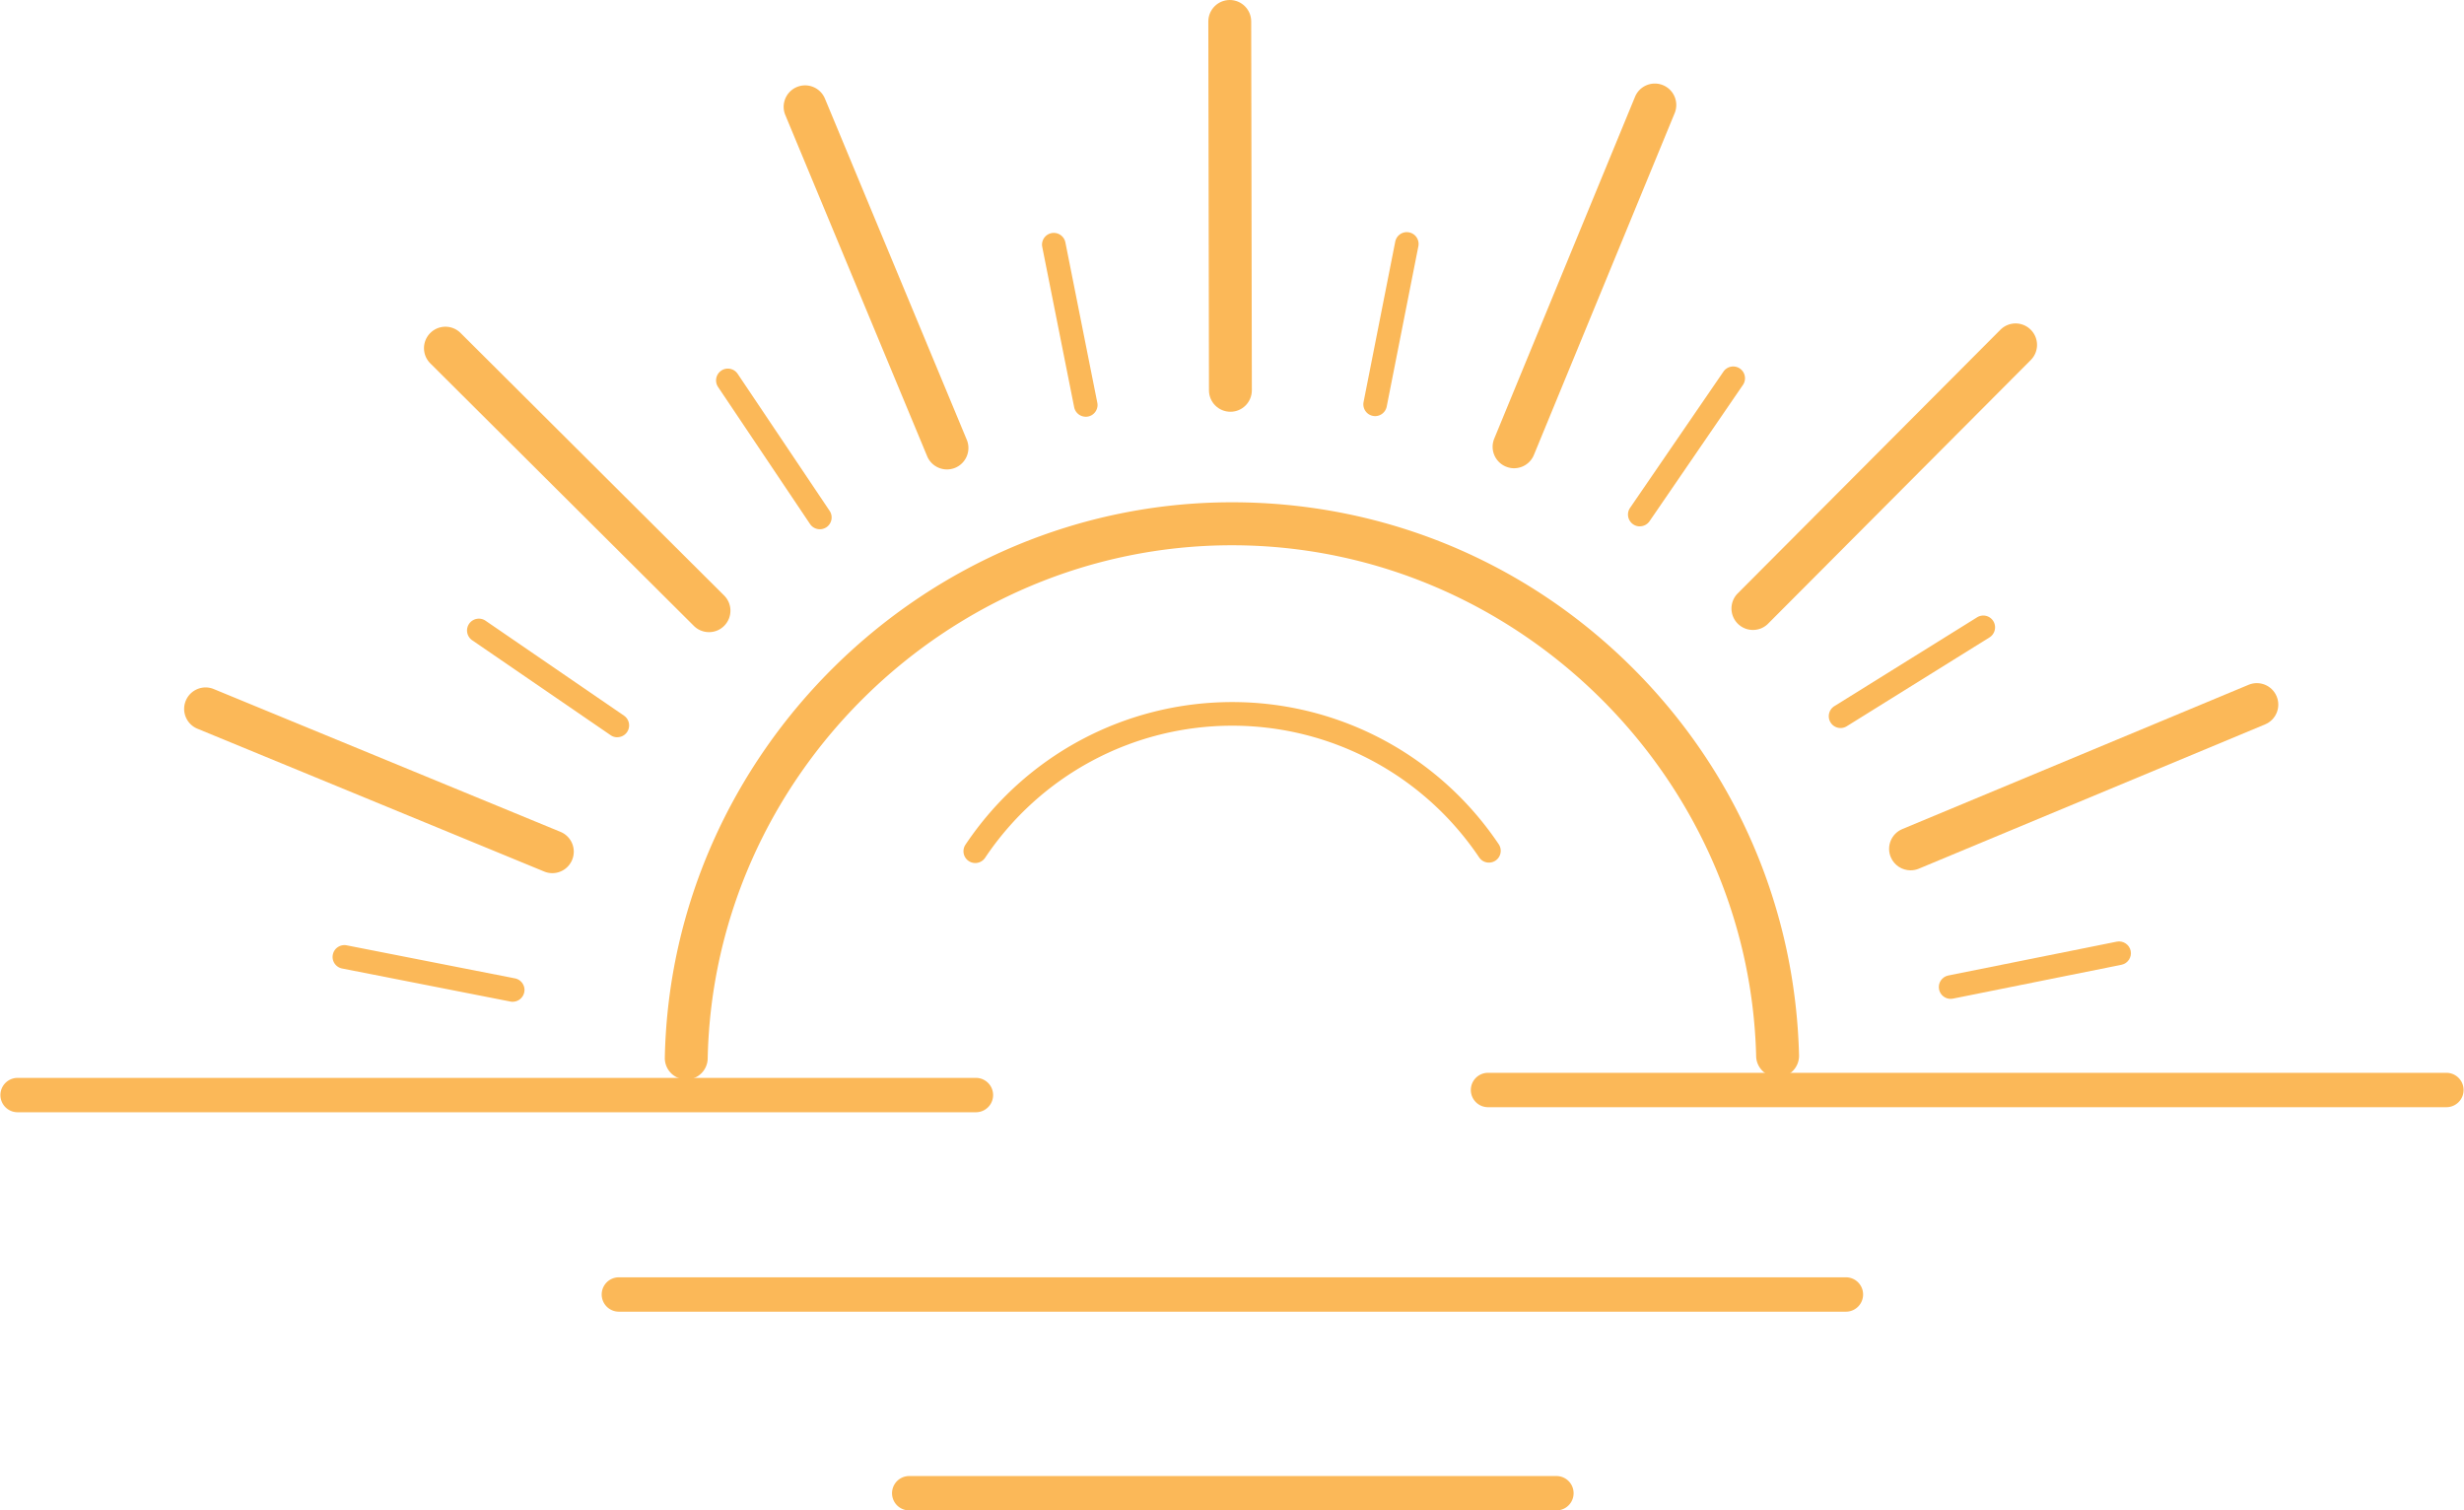 <svg id="Capa_1" data-name="Capa 1" xmlns="http://www.w3.org/2000/svg" viewBox="0 0 496.46 304.31"><defs><style>.cls-1{fill:#fbb858}</style></defs><g id="Sunset"><g id="Sea_Lines" data-name="Sea Lines"><path class="cls-1" d="M313.68 304.31H183.11a3.461 3.461 0 0 1 0-6.92h130.57a3.461 3.461 0 0 1 0 6.92Z" id="Line_1" data-name="Line 1"/><path class="cls-1" d="M372.01 264.27h-247.4a3.461 3.461 0 0 1 0-6.92h247.4a3.461 3.461 0 0 1 0 6.92Z" id="Line_2" data-name="Line 2"/><path class="cls-1" d="M493 223.07H299.73a3.461 3.461 0 0 1 0-6.92H493a3.461 3.461 0 0 1 0 6.92Z" id="Line_3_Right" data-name="Line 3 Right"/><path class="cls-1" d="M196.72 224.09H3.46a3.461 3.461 0 0 1 0-6.92h193.26a3.461 3.461 0 0 1 0 6.92Z" id="Line_3_Left" data-name="Line 3 Left"/></g><g id="Sun_Rays_Group" data-name="Sun Rays Group"><path class="cls-1" d="M247.91 82.96c-2.38 0-4.32-1.93-4.32-4.32l-.13-74.31c0-2.39 1.93-4.33 4.32-4.33 2.38 0 4.32 1.93 4.32 4.32l.13 74.31c0 2.39-1.93 4.33-4.31 4.33Z" id="Ray_of_Sun" data-name="Ray of Sun"/><path class="cls-1" d="M305.06 94.34c-.55 0-1.1-.11-1.64-.33a4.315 4.315 0 0 1-2.35-5.64l28.36-68.86a4.32 4.32 0 1 1 7.99 3.29l-28.36 68.86a4.329 4.329 0 0 1-4 2.68Z" id="Ray_of_Sun-2" data-name="Ray of Sun"/><path class="cls-1" d="M353.19 126.92c-1.1 0-2.21-.42-3.05-1.26a4.315 4.315 0 0 1-.01-6.11l52.92-53.11a4.315 4.315 0 0 1 6.11-.01c1.69 1.68 1.7 4.42.01 6.11l-52.92 53.11c-.84.85-1.95 1.27-3.06 1.27Z" id="Ray_of_Sun-3" data-name="Ray of Sun"/><path class="cls-1" d="M384.95 175.35c-1.69 0-3.3-1-3.99-2.66-.92-2.2.12-4.73 2.33-5.65l69.77-29.07c2.21-.92 4.74.13 5.65 2.33.92 2.2-.12 4.73-2.33 5.65l-69.77 29.07c-.54.23-1.11.33-1.66.33Z" id="Ray_of_Sun-4" data-name="Ray of Sun"/><path class="cls-1" d="M190.8 94.58c-1.69 0-3.3-1-3.99-2.66l-28.58-68.74c-.92-2.2.13-4.73 2.33-5.65a4.33 4.33 0 0 1 5.65 2.33l28.58 68.74c.92 2.2-.13 4.73-2.33 5.65-.54.22-1.11.33-1.66.33Z" id="Ray_of_Sun-5" data-name="Ray of Sun"/><path class="cls-1" d="M142.85 127.36c-1.1 0-2.21-.42-3.05-1.26L86.7 73.21a4.315 4.315 0 0 1-.01-6.11 4.315 4.315 0 0 1 6.11-.01l53.1 52.89c1.69 1.68 1.7 4.42.01 6.11-.84.85-1.95 1.27-3.06 1.27Z" id="Ray_of_Sun-6" data-name="Ray of Sun"/><path class="cls-1" d="M111.28 175.92c-.55 0-1.11-.11-1.64-.33l-69.86-28.77c-2.21-.91-3.26-3.43-2.35-5.64s3.44-3.26 5.64-2.35l69.86 28.77c2.21.91 3.26 3.43 2.35 5.64a4.329 4.329 0 0 1-4 2.68Z" id="Ray_of_Sun-7" data-name="Ray of Sun"/><path class="cls-1" d="M218.76 83.96c-1.11 0-2.1-.78-2.33-1.91L210 49.76c-.03-.16-.05-.31-.05-.46 0-1.11.78-2.11 1.91-2.33a2.38 2.38 0 0 1 2.8 1.87l6.43 32.29c.03.16.05.31.05.46 0 1.11-.78 2.11-1.91 2.33-.16.03-.31.05-.47.05Z" id="Ray_of_Sun-8" data-name="Ray of Sun"/><path class="cls-1" d="M277.07 83.84c-.15 0-.31-.02-.46-.05a2.372 2.372 0 0 1-1.87-2.79l6.38-32.31c.26-1.29 1.51-2.13 2.79-1.87 1.29.25 2.12 1.5 1.87 2.79l-6.38 32.31a2.39 2.39 0 0 1-2.33 1.92Z" id="Ray_of_Sun-9" data-name="Ray of Sun"/><path class="cls-1" d="M330.39 106.05c-.46 0-.93-.13-1.34-.42a2.377 2.377 0 0 1-.62-3.3l18.82-27.46a2.389 2.389 0 0 1 3.31-.62c1.08.74 1.36 2.22.62 3.3l-18.82 27.46a2.38 2.38 0 0 1-1.96 1.03Z" id="Ray_of_Sun-10" data-name="Ray of Sun"/><path class="cls-1" d="M370.85 146.68c-.8 0-1.57-.4-2.02-1.12a2.39 2.39 0 0 1 .76-3.28l28.76-17.9a2.37 2.37 0 0 1 3.27.76 2.39 2.39 0 0 1-.76 3.28l-28.76 17.9c-.39.24-.83.36-1.25.36Z" id="Ray_of_Sun-11" data-name="Ray of Sun"/><path class="cls-1" d="M393.02 201.25c-1.11 0-2.1-.78-2.33-1.91-.26-1.29.57-2.54 1.86-2.8l33.95-6.82c1.28-.25 2.54.58 2.8 1.86s-.57 2.54-1.86 2.8l-33.95 6.82c-.16.03-.32.05-.47.05Z" id="Ray_of_Sun-12" data-name="Ray of Sun"/><path class="cls-1" d="M103.3 201.84c-.15 0-.31-.02-.46-.05l-33.91-6.66a2.382 2.382 0 0 1-1.92-2.33c0-.15.02-.31.05-.46.25-1.29 1.5-2.12 2.79-1.88l33.91 6.66c1.13.22 1.92 1.22 1.92 2.33 0 .15-.02.31-.05.46a2.382 2.382 0 0 1-2.33 1.92Z" id="Ray_of_Sun-13" data-name="Ray of Sun"/><path class="cls-1" d="M124.37 148.54c-.46 0-.93-.13-1.34-.42l-27.9-19.13a2.385 2.385 0 0 1-.61-3.31 2.387 2.387 0 0 1 3.31-.62l27.9 19.13a2.385 2.385 0 0 1 .61 3.31 2.38 2.38 0 0 1-1.96 1.03Z" id="Ray_of_Sun-14" data-name="Ray of Sun"/><path class="cls-1" d="M165.19 106.63c-.77 0-1.52-.37-1.98-1.05l-18.53-27.61a2.384 2.384 0 0 1 .65-3.3 2.38 2.38 0 0 1 3.3.65l18.53 27.61a2.384 2.384 0 0 1-.65 3.3c-.41.27-.87.4-1.32.4Z" id="Ray_of_Sun-15" data-name="Ray of Sun"/></g><path class="cls-1" d="M138.27 217.49h-.09a4.316 4.316 0 0 1-4.23-4.41c1.27-61.57 52.42-111.76 114.04-111.88h.26c29.97 0 58.29 11.51 79.75 32.44 21.49 20.95 33.73 48.99 34.48 78.97a4.323 4.323 0 0 1-4.21 4.43c-2.33.04-4.37-1.83-4.43-4.21-1.41-56.83-48.76-102.97-105.6-102.97h-.23c-56.96.11-104.25 46.5-105.42 103.41a4.316 4.316 0 0 1-4.32 4.23Z" id="Sun_Circle" data-name="Sun Circle"/><path class="cls-1" d="M196.5 173.88c-.45 0-.91-.13-1.32-.4a2.38 2.38 0 0 1-.65-3.3c12.01-17.94 32.05-28.68 53.62-28.73h.12c21.56 0 41.63 10.7 53.7 28.64.73 1.09.44 2.57-.64 3.3-1.09.73-2.57.45-3.3-.64-11.19-16.63-29.78-26.54-49.76-26.54h-.11c-19.98.05-38.55 10-49.68 26.62-.46.68-1.21 1.05-1.98 1.05Z" id="Reflex_Smile" data-name="Reflex Smile"/></g></svg>